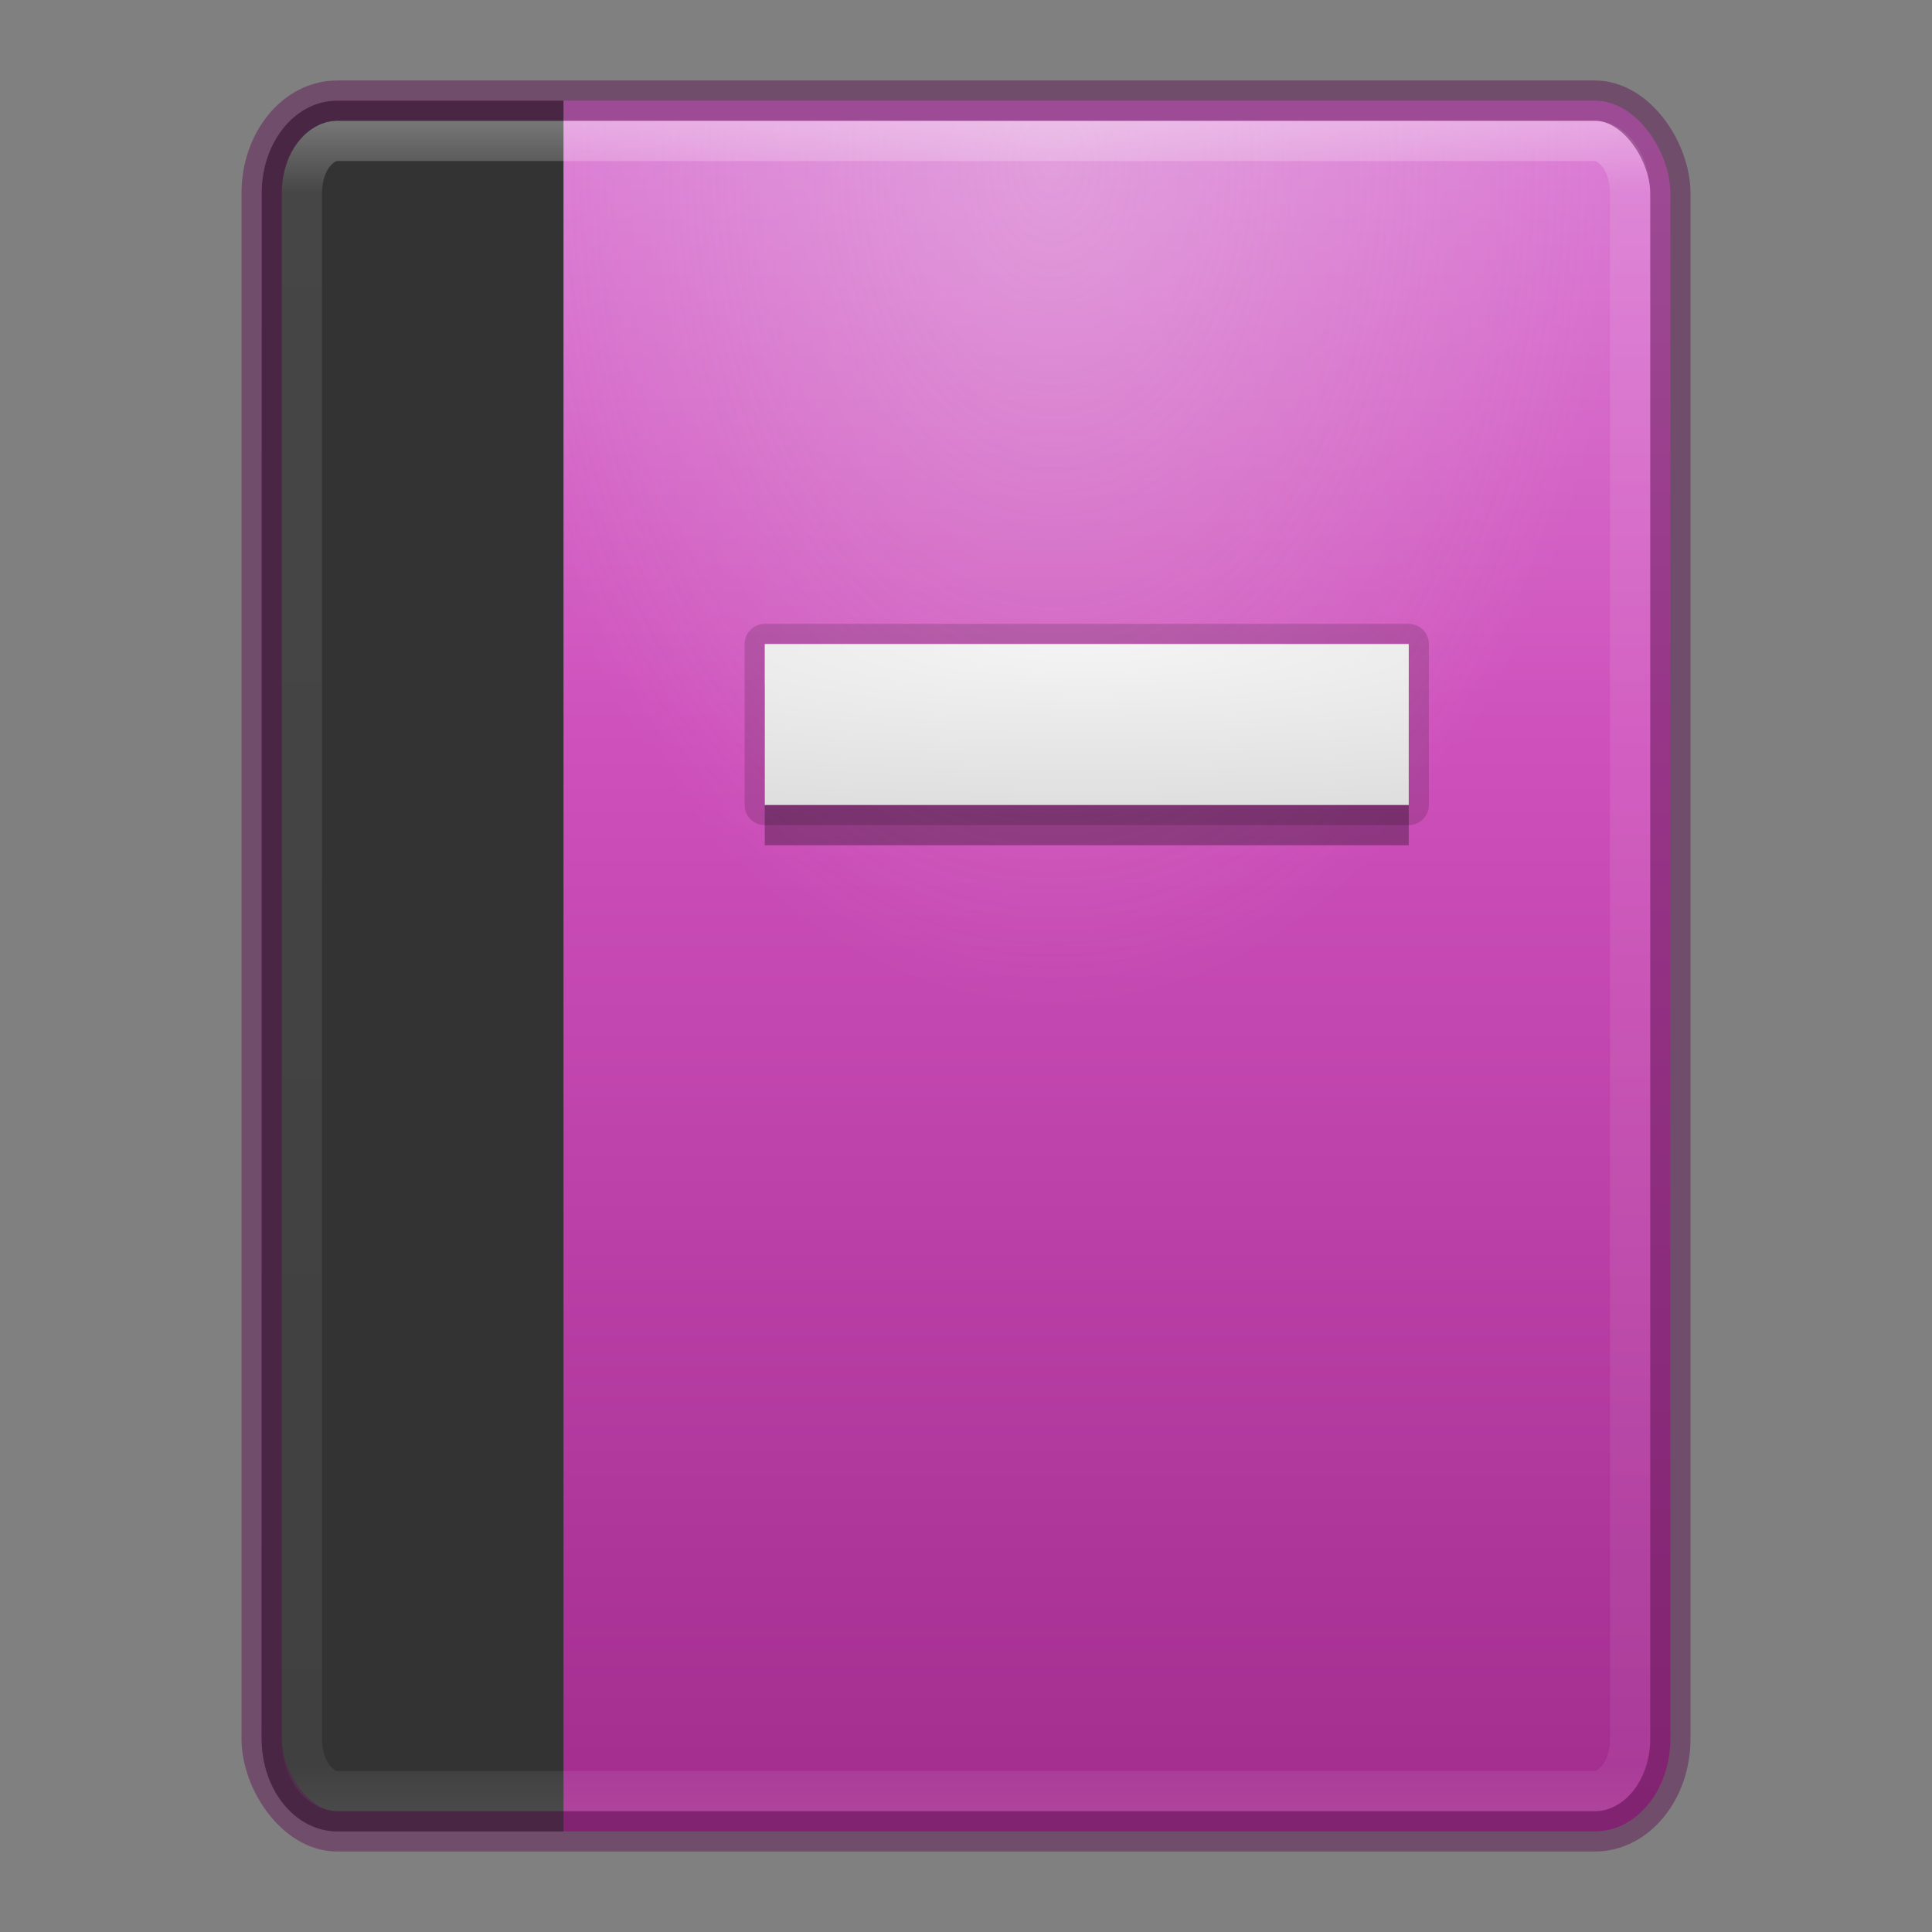 <?xml version="1.0" encoding="UTF-8" standalone="no"?>
<!-- Created with Inkscape (http://www.inkscape.org/) -->

<svg
   xmlns:dc="http://purl.org/dc/elements/1.1/"
   xmlns:cc="http://creativecommons.org/ns#"
   xmlns:rdf="http://www.w3.org/1999/02/22-rdf-syntax-ns#"
   xmlns:svg="http://www.w3.org/2000/svg"
   xmlns="http://www.w3.org/2000/svg"
   xmlns:xlink="http://www.w3.org/1999/xlink"
   xmlns:sodipodi="http://sodipodi.sourceforge.net/DTD/sodipodi-0.dtd"
   xmlns:inkscape="http://www.inkscape.org/namespaces/inkscape"
   version="1.1"
   width="48"
   height="48"
   id="svg4045"
   inkscape:version="0.91 r13725"
   sodipodi:docname="footnote.svg"
   inkscape:export-filename="/home/matt/Projects/Elementary/footnote.png"
   inkscape:export-xdpi="90"
   inkscape:export-ydpi="90">
  <rect width="100%" height="100%" fill="#808080" stroke="none"/>
  <sodipodi:namedview
     pagecolor="#898989"
     bordercolor="#666666"
     borderopacity="1"
     objecttolerance="10"
     gridtolerance="10"
     guidetolerance="10"
     inkscape:pageopacity="0"
     inkscape:pageshadow="2"
     inkscape:window-width="1535"
     inkscape:window-height="876"
     id="namedview86"
     showgrid="false"
     inkscape:zoom="6.1198265"
     inkscape:cx="1.244559"
     inkscape:cy="23.475735"
     inkscape:window-x="65"
     inkscape:window-y="24"
     inkscape:window-maximized="1"
     inkscape:current-layer="svg4045"
     inkscape:snap-bbox="true"
     inkscape:bbox-paths="true"
     inkscape:bbox-nodes="true"
     inkscape:snap-bbox-edge-midpoints="true"
     inkscape:snap-bbox-midpoints="true"
     inkscape:snap-page="true"
     inkscape:snap-global="true"
     showguides="false"
     showborder="true"
     inkscape:object-paths="true"
     inkscape:object-nodes="true"
     inkscape:snap-smooth-nodes="true"
     inkscape:snap-midpoints="true"
     inkscape:snap-object-midpoints="true"
     inkscape:snap-center="true">
    <inkscape:grid
       type="xygrid"
       id="grid4135"
       empspacing="5"
       visible="true"
       enabled="true"
       snapvisiblegridlinesonly="true" />
  </sodipodi:namedview>
  <defs
     id="defs4047">
    <linearGradient
       id="linearGradient3799">
      <stop
         style="stop-color:#f2f2f2;stop-opacity:0.588;"
         offset="0"
         id="stop3801" />
      <stop
         id="stop3846"
         offset="1"
         style="stop-color:#f2f2f2;stop-opacity:0;" />
    </linearGradient>
    <linearGradient
       id="linearGradient4063">
      <stop
         style="stop-color:#db7cd4;stop-opacity:1;"
         offset="0"
         id="stop4065" />
      <stop
         id="stop4071"
         offset="0.36"
         style="stop-color:#ce50bb;stop-opacity:1;" />
      <stop
         style="stop-color:#a22c8e;stop-opacity:1;"
         offset="1"
         id="stop4067" />
    </linearGradient>
    <linearGradient
       id="linearGradient8967-9">
      <stop
         id="stop8969-9"
         style="stop-color:#f4f4f4;stop-opacity:1;"
         offset="0" />
      <stop
         id="stop8971-20"
         style="stop-color:#dbdbdb;stop-opacity:1;"
         offset="1" />
    </linearGradient>
    <radialGradient
       inkscape:collect="always"
       xlink:href="#linearGradient3799"
       id="radialGradient3805"
       cx="32"
       cy="7.176"
       fx="32"
       fy="7.176"
       r="24"
       gradientTransform="matrix(0.59,0,0,0.875,7.278,-2.243)"
       gradientUnits="userSpaceOnUse" />
    <radialGradient
       inkscape:collect="always"
       xlink:href="#linearGradient8967-9"
       id="radialGradient3811"
       gradientUnits="userSpaceOnUse"
       gradientTransform="matrix(0,0.205,-1.169,0,36.999,9.303)"
       cx="32.5"
       cy="8.557"
       fx="32.5"
       fy="8.557"
       r="23.5" />
    <linearGradient
       inkscape:collect="always"
       xlink:href="#linearGradient4063"
       id="linearGradient3820"
       gradientUnits="userSpaceOnUse"
       gradientTransform="matrix(0.826,0,0,0.717,-4.738,2.5)"
       x1="34.526"
       y1="1.433"
       x2="34.526"
       y2="60" />
    <linearGradient
       inkscape:collect="always"
       xlink:href="#linearGradient3895"
       id="linearGradient4248"
       x1="24.965"
       y1="2.5"
       x2="24.965"
       y2="46"
       gradientUnits="userSpaceOnUse" />
    <linearGradient
       id="linearGradient3895">
      <stop
         id="stop3897"
         style="stop-color:#ffffff;stop-opacity:1"
         offset="0" />
      <stop
         id="stop3899"
         style="stop-color:#ffffff;stop-opacity:0.235"
         offset="0.053" />
      <stop
         id="stop3901"
         style="stop-color:#ffffff;stop-opacity:0.157"
         offset="0.951" />
      <stop
         id="stop3903"
         style="stop-color:#ffffff;stop-opacity:0.392"
         offset="1" />
    </linearGradient>
  </defs>
  <rect
     height="0"
     width="0"
     style="opacity:0.184;fill:#282828;fill-opacity:1;stroke:#282828;stroke-width:0.914;stroke-linecap:butt;stroke-linejoin:miter;stroke-miterlimit:4;stroke-dasharray:none;stroke-opacity:1"
     id="rect7613"
     x="-155.5"
     y="-93.5" />
  <rect
     style="color:#000000;display:inline;overflow:visible;visibility:visible;fill:url(#linearGradient3820);fill-opacity:1;fill-rule:nonzero;stroke:none;stroke-width:1;marker:none;enable-background:accumulate"
     id="rect5505-21"
     y="2.5"
     x="6.5"
     ry="2.304"
     rx="1.875"
     height="43"
     width="35" />
  <rect
     style="fill:url(#radialGradient3805);fill-opacity:1;stroke:none;opacity:0.5"
     id="rect3029"
     width="28.333"
     height="41.994"
     x="12"
     y="3.006" />
  <path
     style="opacity:1;fill:#333333;fill-opacity:1;stroke:none;stroke-width:1;stroke-linecap:round;stroke-linejoin:round;stroke-miterlimit:4;stroke-dasharray:none;stroke-opacity:1"
     d="M 8.375 2.5 C 7.336 2.5 6.5 3.527 6.5 4.803 L 6.5 43.197 C 6.5 44.473 7.336 45.5 8.375 45.5 L 14 45.5 L 14 2.5 L 8.375 2.5 z "
     id="rect4250" />
  <path
     id="path4240"
     d="M 8.375 3.5 C 7.996 3.5 7.5 3.963 7.5 4.803 L 7.5 43.197 C 7.5 44.037 7.996 44.5 8.375 44.5 L 39.625 44.5 C 40.004 44.5 40.5 44.037 40.5 43.197 L 40.5 4.803 C 40.5 3.963 40.004 3.5 39.625 3.5 L 8.375 3.5 z "
     style="color:#000000;display:inline;overflow:visible;visibility:visible;fill:none;fill-opacity:1;fill-rule:nonzero;stroke:url(#linearGradient4248);stroke-width:1;marker:none;enable-background:accumulate;stroke-opacity:1;stroke-miterlimit:4;stroke-dasharray:none;opacity:0.4" />
  <rect
     width="16"
     height="4"
     x="19"
     y="16"
     id="rect4265"
     style="display:inline;fill:none;fill-opacity:1;stroke:#000000;stroke-width:1;stroke-linecap:round;stroke-linejoin:round;stroke-miterlimit:0;stroke-dasharray:none;stroke-dashoffset:0;stroke-opacity:1;opacity:0.15" />
  <rect
     width="16"
     height="4"
     x="19"
     y="17"
     id="rect4267"
     style="display:inline;opacity:0.3;fill:#000000;fill-opacity:1;stroke:none;stroke-width:0.772;stroke-linecap:round;stroke-linejoin:round;stroke-miterlimit:0;stroke-dasharray:none;stroke-dashoffset:0;stroke-opacity:1" />
  <rect
     style="display:inline;fill:url(#radialGradient3811);fill-opacity:1;stroke:none;stroke-width:0.772;stroke-linecap:round;stroke-linejoin:round;stroke-miterlimit:0;stroke-dasharray:none;stroke-dashoffset:0;stroke-opacity:1"
     id="rect7649"
     y="16"
     x="19"
     height="4"
     width="16" />
  <rect
     width="35"
     height="43"
     rx="1.875"
     ry="2.304"
     x="6.5"
     y="2.5"
     id="rect4216"
     style="color:#000000;display:inline;overflow:visible;visibility:visible;fill:none;fill-opacity:1;fill-rule:nonzero;stroke:#611b54;stroke-width:1;marker:none;enable-background:accumulate;stroke-opacity:1;opacity:0.5" />
</svg>
